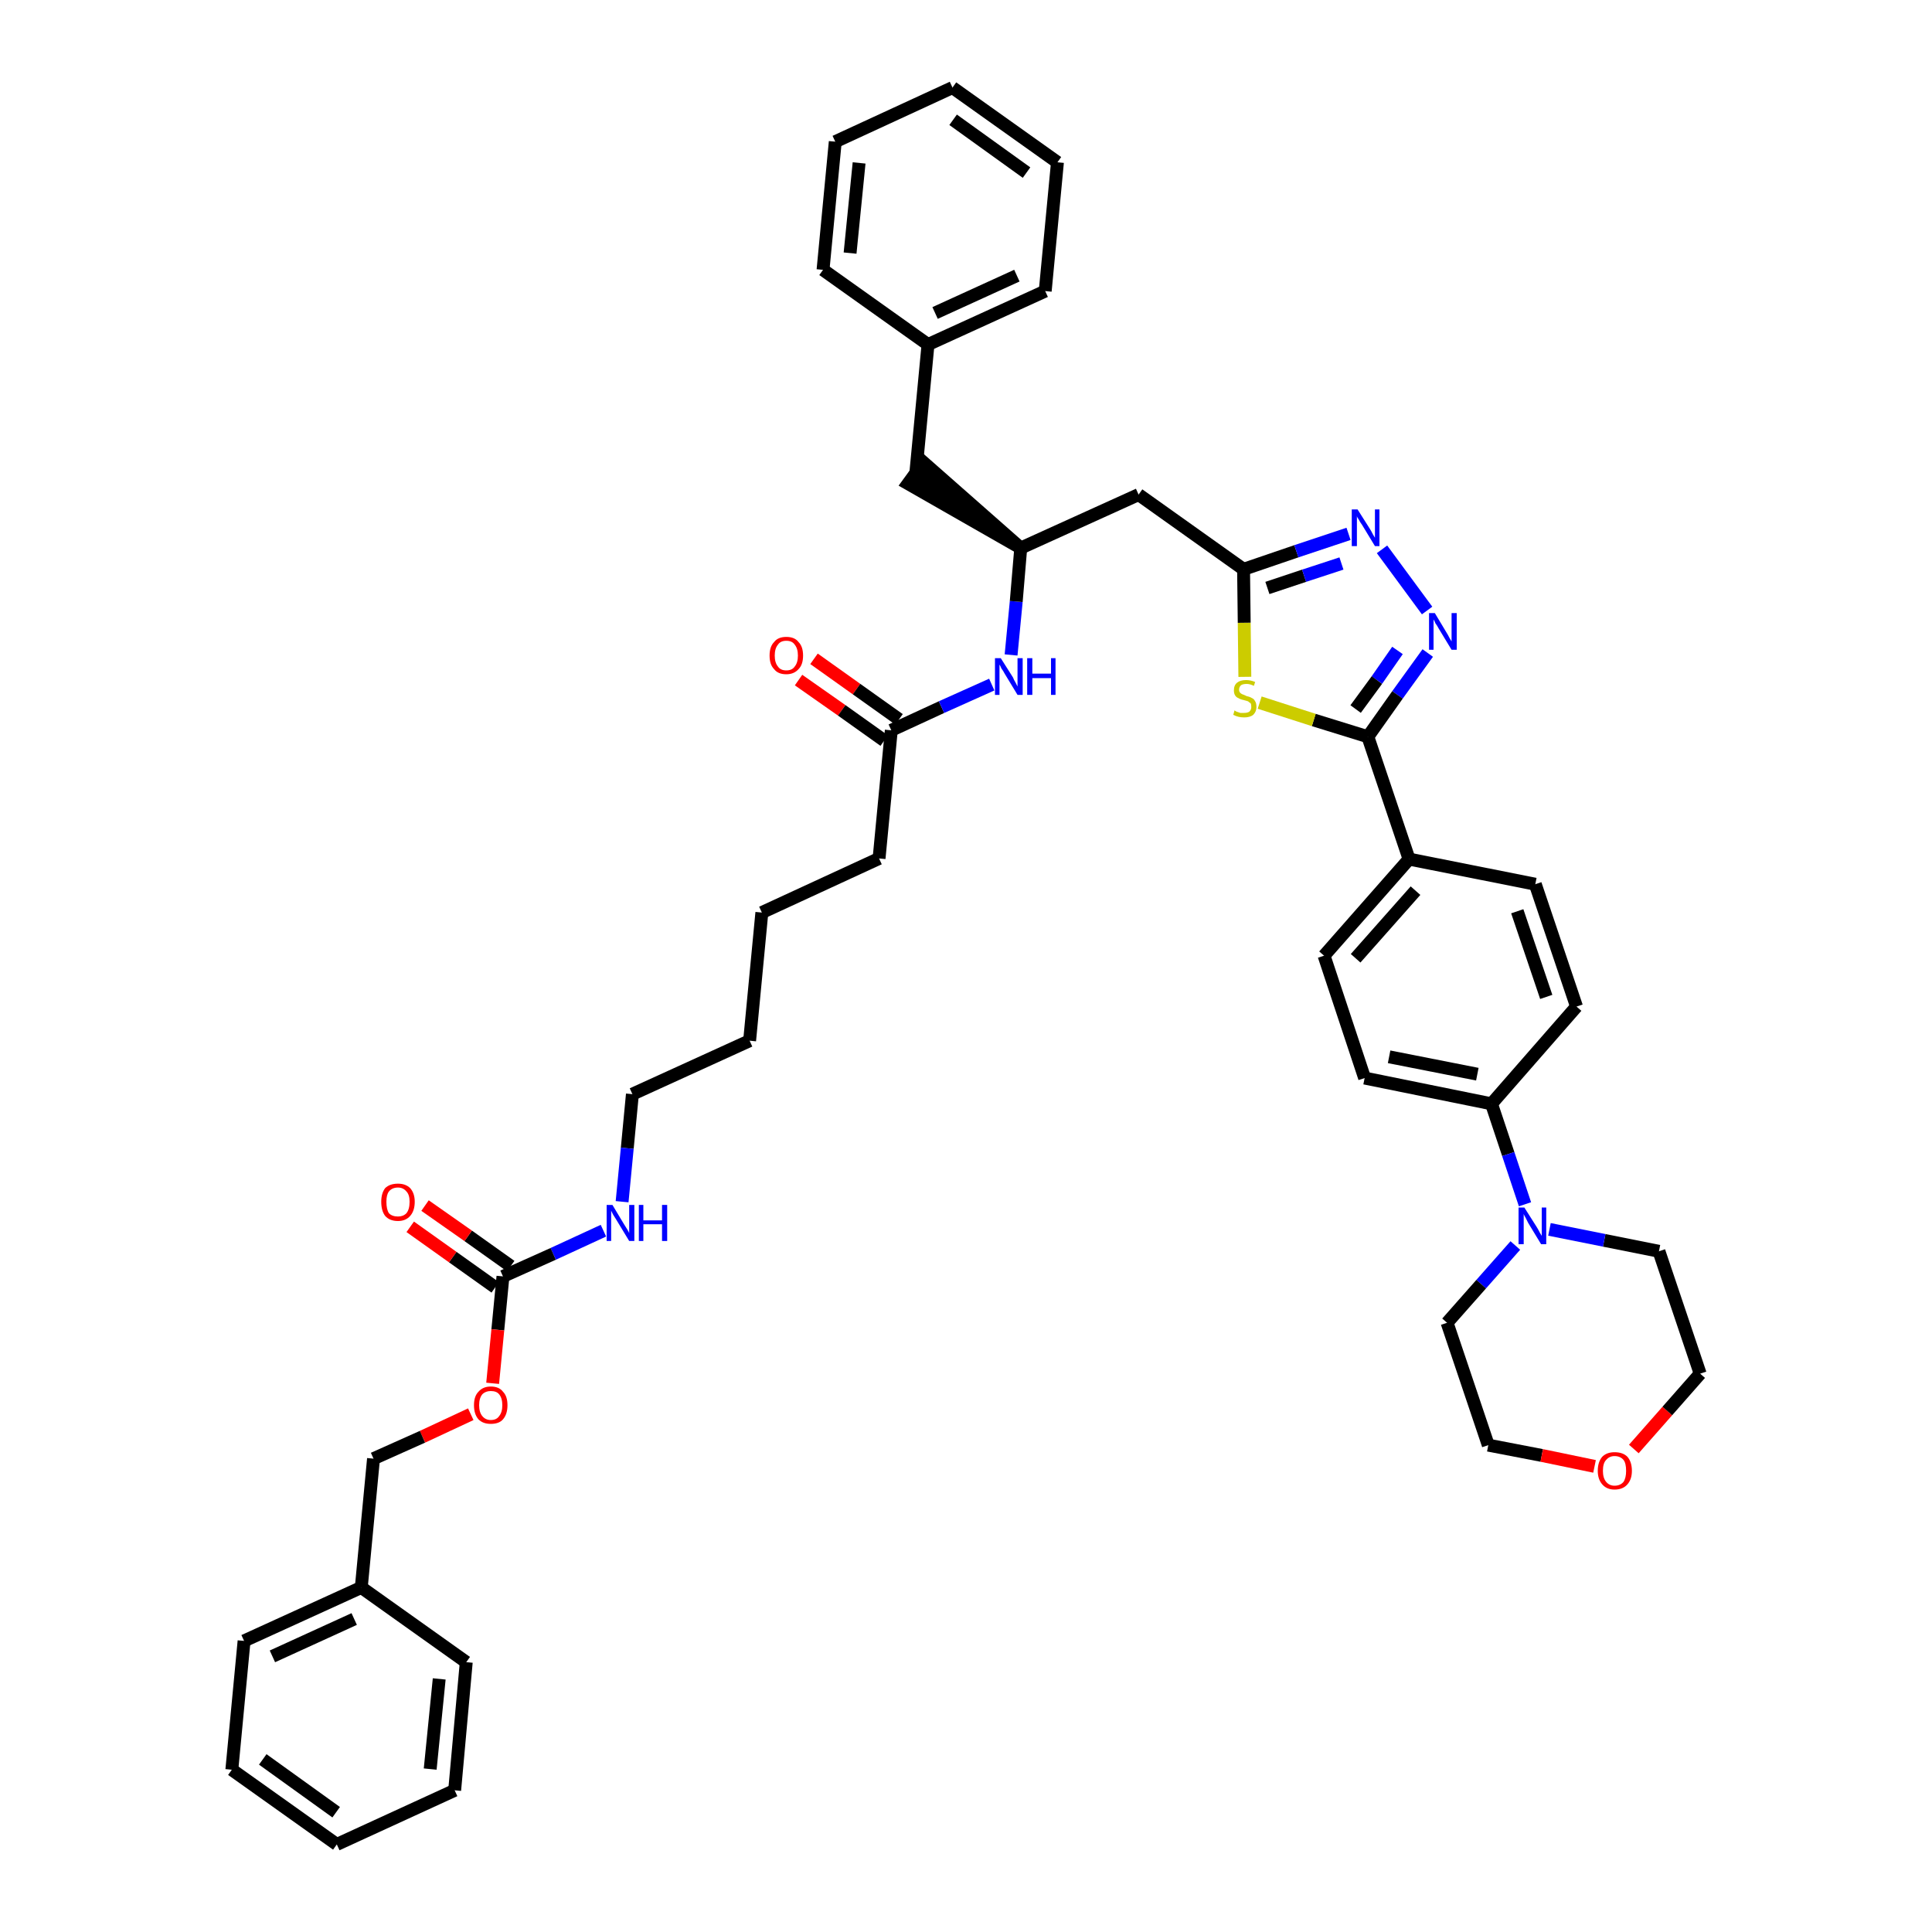 <?xml version='1.0' encoding='iso-8859-1'?>
<svg version='1.1' baseProfile='full'
              xmlns='http://www.w3.org/2000/svg'
                      xmlns:rdkit='http://www.rdkit.org/xml'
                      xmlns:xlink='http://www.w3.org/1999/xlink'
                  xml:space='preserve'
width='300px' height='300px' viewBox='0 0 300 300'>
<!-- END OF HEADER -->
<path class='bond-0 atom-0 atom-1' d='M 124.0,105.6 L 130.7,110.3' style='fill:none;fill-rule:evenodd;stroke:#FF0000;stroke-width:2.0px;stroke-linecap:butt;stroke-linejoin:miter;stroke-opacity:1' />
<path class='bond-0 atom-0 atom-1' d='M 130.7,110.3 L 137.3,115.0' style='fill:none;fill-rule:evenodd;stroke:#000000;stroke-width:2.0px;stroke-linecap:butt;stroke-linejoin:miter;stroke-opacity:1' />
<path class='bond-0 atom-0 atom-1' d='M 126.4,102.3 L 133.0,107.0' style='fill:none;fill-rule:evenodd;stroke:#FF0000;stroke-width:2.0px;stroke-linecap:butt;stroke-linejoin:miter;stroke-opacity:1' />
<path class='bond-0 atom-0 atom-1' d='M 133.0,107.0 L 139.6,111.7' style='fill:none;fill-rule:evenodd;stroke:#000000;stroke-width:2.0px;stroke-linecap:butt;stroke-linejoin:miter;stroke-opacity:1' />
<path class='bond-1 atom-1 atom-2' d='M 138.4,113.4 L 136.5,133.3' style='fill:none;fill-rule:evenodd;stroke:#000000;stroke-width:2.0px;stroke-linecap:butt;stroke-linejoin:miter;stroke-opacity:1' />
<path class='bond-16 atom-1 atom-17' d='M 138.4,113.4 L 146.2,109.8' style='fill:none;fill-rule:evenodd;stroke:#000000;stroke-width:2.0px;stroke-linecap:butt;stroke-linejoin:miter;stroke-opacity:1' />
<path class='bond-16 atom-1 atom-17' d='M 146.2,109.8 L 154.0,106.3' style='fill:none;fill-rule:evenodd;stroke:#0000FF;stroke-width:2.0px;stroke-linecap:butt;stroke-linejoin:miter;stroke-opacity:1' />
<path class='bond-2 atom-2 atom-3' d='M 136.5,133.3 L 118.3,141.7' style='fill:none;fill-rule:evenodd;stroke:#000000;stroke-width:2.0px;stroke-linecap:butt;stroke-linejoin:miter;stroke-opacity:1' />
<path class='bond-3 atom-3 atom-4' d='M 118.3,141.7 L 116.4,161.6' style='fill:none;fill-rule:evenodd;stroke:#000000;stroke-width:2.0px;stroke-linecap:butt;stroke-linejoin:miter;stroke-opacity:1' />
<path class='bond-4 atom-4 atom-5' d='M 116.4,161.6 L 98.2,169.9' style='fill:none;fill-rule:evenodd;stroke:#000000;stroke-width:2.0px;stroke-linecap:butt;stroke-linejoin:miter;stroke-opacity:1' />
<path class='bond-5 atom-5 atom-6' d='M 98.2,169.9 L 97.4,178.3' style='fill:none;fill-rule:evenodd;stroke:#000000;stroke-width:2.0px;stroke-linecap:butt;stroke-linejoin:miter;stroke-opacity:1' />
<path class='bond-5 atom-5 atom-6' d='M 97.4,178.3 L 96.6,186.6' style='fill:none;fill-rule:evenodd;stroke:#0000FF;stroke-width:2.0px;stroke-linecap:butt;stroke-linejoin:miter;stroke-opacity:1' />
<path class='bond-6 atom-6 atom-7' d='M 93.7,191.1 L 85.9,194.7' style='fill:none;fill-rule:evenodd;stroke:#0000FF;stroke-width:2.0px;stroke-linecap:butt;stroke-linejoin:miter;stroke-opacity:1' />
<path class='bond-6 atom-6 atom-7' d='M 85.9,194.7 L 78.1,198.2' style='fill:none;fill-rule:evenodd;stroke:#000000;stroke-width:2.0px;stroke-linecap:butt;stroke-linejoin:miter;stroke-opacity:1' />
<path class='bond-7 atom-7 atom-8' d='M 79.3,196.6 L 72.7,191.9' style='fill:none;fill-rule:evenodd;stroke:#000000;stroke-width:2.0px;stroke-linecap:butt;stroke-linejoin:miter;stroke-opacity:1' />
<path class='bond-7 atom-7 atom-8' d='M 72.7,191.9 L 66.0,187.2' style='fill:none;fill-rule:evenodd;stroke:#FF0000;stroke-width:2.0px;stroke-linecap:butt;stroke-linejoin:miter;stroke-opacity:1' />
<path class='bond-7 atom-7 atom-8' d='M 76.9,199.9 L 70.3,195.2' style='fill:none;fill-rule:evenodd;stroke:#000000;stroke-width:2.0px;stroke-linecap:butt;stroke-linejoin:miter;stroke-opacity:1' />
<path class='bond-7 atom-7 atom-8' d='M 70.3,195.2 L 63.7,190.5' style='fill:none;fill-rule:evenodd;stroke:#FF0000;stroke-width:2.0px;stroke-linecap:butt;stroke-linejoin:miter;stroke-opacity:1' />
<path class='bond-8 atom-7 atom-9' d='M 78.1,198.2 L 77.3,206.5' style='fill:none;fill-rule:evenodd;stroke:#000000;stroke-width:2.0px;stroke-linecap:butt;stroke-linejoin:miter;stroke-opacity:1' />
<path class='bond-8 atom-7 atom-9' d='M 77.3,206.5 L 76.5,214.8' style='fill:none;fill-rule:evenodd;stroke:#FF0000;stroke-width:2.0px;stroke-linecap:butt;stroke-linejoin:miter;stroke-opacity:1' />
<path class='bond-9 atom-9 atom-10' d='M 73.1,219.6 L 65.6,223.1' style='fill:none;fill-rule:evenodd;stroke:#FF0000;stroke-width:2.0px;stroke-linecap:butt;stroke-linejoin:miter;stroke-opacity:1' />
<path class='bond-9 atom-9 atom-10' d='M 65.6,223.1 L 58.0,226.5' style='fill:none;fill-rule:evenodd;stroke:#000000;stroke-width:2.0px;stroke-linecap:butt;stroke-linejoin:miter;stroke-opacity:1' />
<path class='bond-10 atom-10 atom-11' d='M 58.0,226.5 L 56.1,246.5' style='fill:none;fill-rule:evenodd;stroke:#000000;stroke-width:2.0px;stroke-linecap:butt;stroke-linejoin:miter;stroke-opacity:1' />
<path class='bond-11 atom-11 atom-12' d='M 56.1,246.5 L 37.9,254.8' style='fill:none;fill-rule:evenodd;stroke:#000000;stroke-width:2.0px;stroke-linecap:butt;stroke-linejoin:miter;stroke-opacity:1' />
<path class='bond-11 atom-11 atom-12' d='M 55.0,251.4 L 42.3,257.2' style='fill:none;fill-rule:evenodd;stroke:#000000;stroke-width:2.0px;stroke-linecap:butt;stroke-linejoin:miter;stroke-opacity:1' />
<path class='bond-43 atom-16 atom-11' d='M 72.4,258.1 L 56.1,246.5' style='fill:none;fill-rule:evenodd;stroke:#000000;stroke-width:2.0px;stroke-linecap:butt;stroke-linejoin:miter;stroke-opacity:1' />
<path class='bond-12 atom-12 atom-13' d='M 37.9,254.8 L 36.0,274.8' style='fill:none;fill-rule:evenodd;stroke:#000000;stroke-width:2.0px;stroke-linecap:butt;stroke-linejoin:miter;stroke-opacity:1' />
<path class='bond-13 atom-13 atom-14' d='M 36.0,274.8 L 52.3,286.4' style='fill:none;fill-rule:evenodd;stroke:#000000;stroke-width:2.0px;stroke-linecap:butt;stroke-linejoin:miter;stroke-opacity:1' />
<path class='bond-13 atom-13 atom-14' d='M 40.8,273.2 L 52.2,281.4' style='fill:none;fill-rule:evenodd;stroke:#000000;stroke-width:2.0px;stroke-linecap:butt;stroke-linejoin:miter;stroke-opacity:1' />
<path class='bond-14 atom-14 atom-15' d='M 52.3,286.4 L 70.6,278.0' style='fill:none;fill-rule:evenodd;stroke:#000000;stroke-width:2.0px;stroke-linecap:butt;stroke-linejoin:miter;stroke-opacity:1' />
<path class='bond-15 atom-15 atom-16' d='M 70.6,278.0 L 72.4,258.1' style='fill:none;fill-rule:evenodd;stroke:#000000;stroke-width:2.0px;stroke-linecap:butt;stroke-linejoin:miter;stroke-opacity:1' />
<path class='bond-15 atom-15 atom-16' d='M 66.8,274.7 L 68.2,260.7' style='fill:none;fill-rule:evenodd;stroke:#000000;stroke-width:2.0px;stroke-linecap:butt;stroke-linejoin:miter;stroke-opacity:1' />
<path class='bond-17 atom-17 atom-18' d='M 157.0,101.7 L 157.8,93.4' style='fill:none;fill-rule:evenodd;stroke:#0000FF;stroke-width:2.0px;stroke-linecap:butt;stroke-linejoin:miter;stroke-opacity:1' />
<path class='bond-17 atom-17 atom-18' d='M 157.8,93.4 L 158.5,85.1' style='fill:none;fill-rule:evenodd;stroke:#000000;stroke-width:2.0px;stroke-linecap:butt;stroke-linejoin:miter;stroke-opacity:1' />
<path class='bond-18 atom-18 atom-19' d='M 158.5,85.1 L 143.4,71.8 L 141.0,75.1 Z' style='fill:#000000;fill-rule:evenodd;fill-opacity:1;stroke:#000000;stroke-width:2.0px;stroke-linecap:butt;stroke-linejoin:miter;stroke-opacity:1;' />
<path class='bond-25 atom-18 atom-26' d='M 158.5,85.1 L 176.8,76.8' style='fill:none;fill-rule:evenodd;stroke:#000000;stroke-width:2.0px;stroke-linecap:butt;stroke-linejoin:miter;stroke-opacity:1' />
<path class='bond-19 atom-19 atom-20' d='M 142.2,73.5 L 144.1,53.5' style='fill:none;fill-rule:evenodd;stroke:#000000;stroke-width:2.0px;stroke-linecap:butt;stroke-linejoin:miter;stroke-opacity:1' />
<path class='bond-20 atom-20 atom-21' d='M 144.1,53.5 L 162.3,45.2' style='fill:none;fill-rule:evenodd;stroke:#000000;stroke-width:2.0px;stroke-linecap:butt;stroke-linejoin:miter;stroke-opacity:1' />
<path class='bond-20 atom-20 atom-21' d='M 145.2,48.6 L 157.9,42.8' style='fill:none;fill-rule:evenodd;stroke:#000000;stroke-width:2.0px;stroke-linecap:butt;stroke-linejoin:miter;stroke-opacity:1' />
<path class='bond-44 atom-25 atom-20' d='M 127.8,41.9 L 144.1,53.5' style='fill:none;fill-rule:evenodd;stroke:#000000;stroke-width:2.0px;stroke-linecap:butt;stroke-linejoin:miter;stroke-opacity:1' />
<path class='bond-21 atom-21 atom-22' d='M 162.3,45.2 L 164.2,25.2' style='fill:none;fill-rule:evenodd;stroke:#000000;stroke-width:2.0px;stroke-linecap:butt;stroke-linejoin:miter;stroke-opacity:1' />
<path class='bond-22 atom-22 atom-23' d='M 164.2,25.2 L 147.9,13.6' style='fill:none;fill-rule:evenodd;stroke:#000000;stroke-width:2.0px;stroke-linecap:butt;stroke-linejoin:miter;stroke-opacity:1' />
<path class='bond-22 atom-22 atom-23' d='M 159.4,26.8 L 148.0,18.6' style='fill:none;fill-rule:evenodd;stroke:#000000;stroke-width:2.0px;stroke-linecap:butt;stroke-linejoin:miter;stroke-opacity:1' />
<path class='bond-23 atom-23 atom-24' d='M 147.9,13.6 L 129.7,22.0' style='fill:none;fill-rule:evenodd;stroke:#000000;stroke-width:2.0px;stroke-linecap:butt;stroke-linejoin:miter;stroke-opacity:1' />
<path class='bond-24 atom-24 atom-25' d='M 129.7,22.0 L 127.8,41.9' style='fill:none;fill-rule:evenodd;stroke:#000000;stroke-width:2.0px;stroke-linecap:butt;stroke-linejoin:miter;stroke-opacity:1' />
<path class='bond-24 atom-24 atom-25' d='M 133.4,25.3 L 132.0,39.3' style='fill:none;fill-rule:evenodd;stroke:#000000;stroke-width:2.0px;stroke-linecap:butt;stroke-linejoin:miter;stroke-opacity:1' />
<path class='bond-26 atom-26 atom-27' d='M 176.8,76.8 L 193.1,88.4' style='fill:none;fill-rule:evenodd;stroke:#000000;stroke-width:2.0px;stroke-linecap:butt;stroke-linejoin:miter;stroke-opacity:1' />
<path class='bond-27 atom-27 atom-28' d='M 193.1,88.4 L 201.3,85.6' style='fill:none;fill-rule:evenodd;stroke:#000000;stroke-width:2.0px;stroke-linecap:butt;stroke-linejoin:miter;stroke-opacity:1' />
<path class='bond-27 atom-27 atom-28' d='M 201.3,85.6 L 209.4,82.9' style='fill:none;fill-rule:evenodd;stroke:#0000FF;stroke-width:2.0px;stroke-linecap:butt;stroke-linejoin:miter;stroke-opacity:1' />
<path class='bond-27 atom-27 atom-28' d='M 196.8,91.3 L 202.5,89.4' style='fill:none;fill-rule:evenodd;stroke:#000000;stroke-width:2.0px;stroke-linecap:butt;stroke-linejoin:miter;stroke-opacity:1' />
<path class='bond-27 atom-27 atom-28' d='M 202.5,89.4 L 208.3,87.5' style='fill:none;fill-rule:evenodd;stroke:#0000FF;stroke-width:2.0px;stroke-linecap:butt;stroke-linejoin:miter;stroke-opacity:1' />
<path class='bond-45 atom-43 atom-27' d='M 193.3,105.1 L 193.2,96.7' style='fill:none;fill-rule:evenodd;stroke:#CCCC00;stroke-width:2.0px;stroke-linecap:butt;stroke-linejoin:miter;stroke-opacity:1' />
<path class='bond-45 atom-43 atom-27' d='M 193.2,96.7 L 193.1,88.4' style='fill:none;fill-rule:evenodd;stroke:#000000;stroke-width:2.0px;stroke-linecap:butt;stroke-linejoin:miter;stroke-opacity:1' />
<path class='bond-28 atom-28 atom-29' d='M 214.6,85.3 L 221.6,94.8' style='fill:none;fill-rule:evenodd;stroke:#0000FF;stroke-width:2.0px;stroke-linecap:butt;stroke-linejoin:miter;stroke-opacity:1' />
<path class='bond-29 atom-29 atom-30' d='M 221.7,101.4 L 217.0,107.9' style='fill:none;fill-rule:evenodd;stroke:#0000FF;stroke-width:2.0px;stroke-linecap:butt;stroke-linejoin:miter;stroke-opacity:1' />
<path class='bond-29 atom-29 atom-30' d='M 217.0,107.9 L 212.4,114.4' style='fill:none;fill-rule:evenodd;stroke:#000000;stroke-width:2.0px;stroke-linecap:butt;stroke-linejoin:miter;stroke-opacity:1' />
<path class='bond-29 atom-29 atom-30' d='M 217.0,101.0 L 213.8,105.6' style='fill:none;fill-rule:evenodd;stroke:#0000FF;stroke-width:2.0px;stroke-linecap:butt;stroke-linejoin:miter;stroke-opacity:1' />
<path class='bond-29 atom-29 atom-30' d='M 213.8,105.6 L 210.5,110.1' style='fill:none;fill-rule:evenodd;stroke:#000000;stroke-width:2.0px;stroke-linecap:butt;stroke-linejoin:miter;stroke-opacity:1' />
<path class='bond-30 atom-30 atom-31' d='M 212.4,114.4 L 218.8,133.4' style='fill:none;fill-rule:evenodd;stroke:#000000;stroke-width:2.0px;stroke-linecap:butt;stroke-linejoin:miter;stroke-opacity:1' />
<path class='bond-42 atom-30 atom-43' d='M 212.4,114.4 L 204.0,111.8' style='fill:none;fill-rule:evenodd;stroke:#000000;stroke-width:2.0px;stroke-linecap:butt;stroke-linejoin:miter;stroke-opacity:1' />
<path class='bond-42 atom-30 atom-43' d='M 204.0,111.8 L 195.6,109.1' style='fill:none;fill-rule:evenodd;stroke:#CCCC00;stroke-width:2.0px;stroke-linecap:butt;stroke-linejoin:miter;stroke-opacity:1' />
<path class='bond-31 atom-31 atom-32' d='M 218.8,133.4 L 205.6,148.4' style='fill:none;fill-rule:evenodd;stroke:#000000;stroke-width:2.0px;stroke-linecap:butt;stroke-linejoin:miter;stroke-opacity:1' />
<path class='bond-31 atom-31 atom-32' d='M 219.8,138.3 L 210.5,148.8' style='fill:none;fill-rule:evenodd;stroke:#000000;stroke-width:2.0px;stroke-linecap:butt;stroke-linejoin:miter;stroke-opacity:1' />
<path class='bond-46 atom-42 atom-31' d='M 238.4,137.3 L 218.8,133.4' style='fill:none;fill-rule:evenodd;stroke:#000000;stroke-width:2.0px;stroke-linecap:butt;stroke-linejoin:miter;stroke-opacity:1' />
<path class='bond-32 atom-32 atom-33' d='M 205.6,148.4 L 211.9,167.4' style='fill:none;fill-rule:evenodd;stroke:#000000;stroke-width:2.0px;stroke-linecap:butt;stroke-linejoin:miter;stroke-opacity:1' />
<path class='bond-33 atom-33 atom-34' d='M 211.9,167.4 L 231.6,171.4' style='fill:none;fill-rule:evenodd;stroke:#000000;stroke-width:2.0px;stroke-linecap:butt;stroke-linejoin:miter;stroke-opacity:1' />
<path class='bond-33 atom-33 atom-34' d='M 215.7,164.1 L 229.4,166.8' style='fill:none;fill-rule:evenodd;stroke:#000000;stroke-width:2.0px;stroke-linecap:butt;stroke-linejoin:miter;stroke-opacity:1' />
<path class='bond-34 atom-34 atom-35' d='M 231.6,171.4 L 234.2,179.2' style='fill:none;fill-rule:evenodd;stroke:#000000;stroke-width:2.0px;stroke-linecap:butt;stroke-linejoin:miter;stroke-opacity:1' />
<path class='bond-34 atom-34 atom-35' d='M 234.2,179.2 L 236.8,187.0' style='fill:none;fill-rule:evenodd;stroke:#0000FF;stroke-width:2.0px;stroke-linecap:butt;stroke-linejoin:miter;stroke-opacity:1' />
<path class='bond-40 atom-34 atom-41' d='M 231.6,171.4 L 244.8,156.3' style='fill:none;fill-rule:evenodd;stroke:#000000;stroke-width:2.0px;stroke-linecap:butt;stroke-linejoin:miter;stroke-opacity:1' />
<path class='bond-35 atom-35 atom-36' d='M 235.3,193.4 L 230.0,199.4' style='fill:none;fill-rule:evenodd;stroke:#0000FF;stroke-width:2.0px;stroke-linecap:butt;stroke-linejoin:miter;stroke-opacity:1' />
<path class='bond-35 atom-35 atom-36' d='M 230.0,199.4 L 224.7,205.4' style='fill:none;fill-rule:evenodd;stroke:#000000;stroke-width:2.0px;stroke-linecap:butt;stroke-linejoin:miter;stroke-opacity:1' />
<path class='bond-47 atom-40 atom-35' d='M 257.6,194.3 L 249.1,192.6' style='fill:none;fill-rule:evenodd;stroke:#000000;stroke-width:2.0px;stroke-linecap:butt;stroke-linejoin:miter;stroke-opacity:1' />
<path class='bond-47 atom-40 atom-35' d='M 249.1,192.6 L 240.6,190.9' style='fill:none;fill-rule:evenodd;stroke:#0000FF;stroke-width:2.0px;stroke-linecap:butt;stroke-linejoin:miter;stroke-opacity:1' />
<path class='bond-36 atom-36 atom-37' d='M 224.7,205.4 L 231.1,224.4' style='fill:none;fill-rule:evenodd;stroke:#000000;stroke-width:2.0px;stroke-linecap:butt;stroke-linejoin:miter;stroke-opacity:1' />
<path class='bond-37 atom-37 atom-38' d='M 231.1,224.4 L 239.4,226.0' style='fill:none;fill-rule:evenodd;stroke:#000000;stroke-width:2.0px;stroke-linecap:butt;stroke-linejoin:miter;stroke-opacity:1' />
<path class='bond-37 atom-37 atom-38' d='M 239.4,226.0 L 247.6,227.7' style='fill:none;fill-rule:evenodd;stroke:#FF0000;stroke-width:2.0px;stroke-linecap:butt;stroke-linejoin:miter;stroke-opacity:1' />
<path class='bond-38 atom-38 atom-39' d='M 253.7,225.0 L 258.9,219.1' style='fill:none;fill-rule:evenodd;stroke:#FF0000;stroke-width:2.0px;stroke-linecap:butt;stroke-linejoin:miter;stroke-opacity:1' />
<path class='bond-38 atom-38 atom-39' d='M 258.9,219.1 L 264.0,213.3' style='fill:none;fill-rule:evenodd;stroke:#000000;stroke-width:2.0px;stroke-linecap:butt;stroke-linejoin:miter;stroke-opacity:1' />
<path class='bond-39 atom-39 atom-40' d='M 264.0,213.3 L 257.6,194.3' style='fill:none;fill-rule:evenodd;stroke:#000000;stroke-width:2.0px;stroke-linecap:butt;stroke-linejoin:miter;stroke-opacity:1' />
<path class='bond-41 atom-41 atom-42' d='M 244.8,156.3 L 238.4,137.3' style='fill:none;fill-rule:evenodd;stroke:#000000;stroke-width:2.0px;stroke-linecap:butt;stroke-linejoin:miter;stroke-opacity:1' />
<path class='bond-41 atom-41 atom-42' d='M 240.1,154.8 L 235.6,141.5' style='fill:none;fill-rule:evenodd;stroke:#000000;stroke-width:2.0px;stroke-linecap:butt;stroke-linejoin:miter;stroke-opacity:1' />
<path  class='atom-0' d='M 119.5 101.8
Q 119.5 100.4, 120.2 99.7
Q 120.8 98.9, 122.1 98.9
Q 123.4 98.9, 124.0 99.7
Q 124.7 100.4, 124.7 101.8
Q 124.7 103.2, 124.0 103.9
Q 123.3 104.7, 122.1 104.7
Q 120.8 104.7, 120.2 103.9
Q 119.5 103.2, 119.5 101.8
M 122.1 104.1
Q 123.0 104.1, 123.4 103.5
Q 123.9 102.9, 123.9 101.8
Q 123.9 100.7, 123.4 100.1
Q 123.0 99.5, 122.1 99.5
Q 121.2 99.5, 120.8 100.1
Q 120.3 100.7, 120.3 101.8
Q 120.3 102.9, 120.8 103.5
Q 121.2 104.1, 122.1 104.1
' fill='#FF0000'/>
<path  class='atom-6' d='M 95.1 187.1
L 96.9 190.1
Q 97.1 190.4, 97.4 190.9
Q 97.7 191.4, 97.7 191.5
L 97.7 187.1
L 98.5 187.1
L 98.5 192.7
L 97.7 192.7
L 95.7 189.4
Q 95.5 189.1, 95.2 188.6
Q 95.0 188.2, 94.9 188.0
L 94.9 192.7
L 94.2 192.7
L 94.2 187.1
L 95.1 187.1
' fill='#0000FF'/>
<path  class='atom-6' d='M 99.2 187.1
L 99.9 187.1
L 99.9 189.5
L 102.8 189.5
L 102.8 187.1
L 103.6 187.1
L 103.6 192.7
L 102.8 192.7
L 102.8 190.1
L 99.9 190.1
L 99.9 192.7
L 99.2 192.7
L 99.2 187.1
' fill='#0000FF'/>
<path  class='atom-8' d='M 59.2 186.6
Q 59.2 185.3, 59.8 184.5
Q 60.5 183.8, 61.8 183.8
Q 63.0 183.8, 63.7 184.5
Q 64.4 185.3, 64.4 186.6
Q 64.4 188.0, 63.7 188.8
Q 63.0 189.6, 61.8 189.6
Q 60.5 189.6, 59.8 188.8
Q 59.2 188.0, 59.2 186.6
M 61.8 188.9
Q 62.6 188.9, 63.1 188.4
Q 63.6 187.8, 63.6 186.6
Q 63.6 185.5, 63.1 185.0
Q 62.6 184.4, 61.8 184.4
Q 60.9 184.4, 60.4 185.0
Q 60.0 185.5, 60.0 186.6
Q 60.0 187.8, 60.4 188.4
Q 60.9 188.9, 61.8 188.9
' fill='#FF0000'/>
<path  class='atom-9' d='M 73.6 218.2
Q 73.6 216.8, 74.3 216.1
Q 75.0 215.3, 76.2 215.3
Q 77.5 215.3, 78.1 216.1
Q 78.8 216.8, 78.8 218.2
Q 78.8 219.6, 78.1 220.4
Q 77.5 221.1, 76.2 221.1
Q 75.0 221.1, 74.3 220.4
Q 73.6 219.6, 73.6 218.2
M 76.2 220.5
Q 77.1 220.5, 77.5 219.9
Q 78.0 219.3, 78.0 218.2
Q 78.0 217.1, 77.5 216.5
Q 77.1 216.0, 76.2 216.0
Q 75.4 216.0, 74.9 216.5
Q 74.4 217.1, 74.4 218.2
Q 74.4 219.3, 74.9 219.9
Q 75.4 220.5, 76.2 220.5
' fill='#FF0000'/>
<path  class='atom-17' d='M 155.4 102.2
L 157.3 105.2
Q 157.4 105.5, 157.7 106.0
Q 158.0 106.6, 158.0 106.6
L 158.0 102.2
L 158.8 102.2
L 158.8 107.9
L 158.0 107.9
L 156.0 104.6
Q 155.8 104.2, 155.5 103.8
Q 155.3 103.3, 155.2 103.2
L 155.2 107.9
L 154.5 107.9
L 154.5 102.2
L 155.4 102.2
' fill='#0000FF'/>
<path  class='atom-17' d='M 159.5 102.2
L 160.3 102.2
L 160.3 104.6
L 163.2 104.6
L 163.2 102.2
L 163.9 102.2
L 163.9 107.9
L 163.2 107.9
L 163.2 105.3
L 160.3 105.3
L 160.3 107.9
L 159.5 107.9
L 159.5 102.2
' fill='#0000FF'/>
<path  class='atom-28' d='M 210.8 79.1
L 212.7 82.1
Q 212.9 82.4, 213.2 83.0
Q 213.5 83.5, 213.5 83.5
L 213.5 79.1
L 214.2 79.1
L 214.2 84.8
L 213.5 84.8
L 211.5 81.5
Q 211.2 81.1, 211.0 80.7
Q 210.7 80.3, 210.7 80.1
L 210.7 84.8
L 209.9 84.8
L 209.9 79.1
L 210.8 79.1
' fill='#0000FF'/>
<path  class='atom-29' d='M 222.8 95.2
L 224.6 98.2
Q 224.8 98.5, 225.1 99.1
Q 225.4 99.6, 225.4 99.6
L 225.4 95.2
L 226.2 95.2
L 226.2 100.9
L 225.4 100.9
L 223.4 97.6
Q 223.2 97.2, 222.9 96.8
Q 222.7 96.3, 222.6 96.2
L 222.6 100.9
L 221.9 100.9
L 221.9 95.2
L 222.8 95.2
' fill='#0000FF'/>
<path  class='atom-35' d='M 236.7 187.5
L 238.6 190.5
Q 238.8 190.8, 239.1 191.4
Q 239.4 191.9, 239.4 191.9
L 239.4 187.5
L 240.1 187.5
L 240.1 193.2
L 239.3 193.2
L 237.3 189.9
Q 237.1 189.5, 236.9 189.1
Q 236.6 188.6, 236.6 188.5
L 236.6 193.2
L 235.8 193.2
L 235.8 187.5
L 236.7 187.5
' fill='#0000FF'/>
<path  class='atom-38' d='M 248.1 228.4
Q 248.1 227.0, 248.8 226.2
Q 249.5 225.5, 250.7 225.5
Q 252.0 225.5, 252.7 226.2
Q 253.4 227.0, 253.4 228.4
Q 253.4 229.7, 252.7 230.5
Q 252.0 231.3, 250.7 231.3
Q 249.5 231.3, 248.8 230.5
Q 248.1 229.7, 248.1 228.4
M 250.7 230.7
Q 251.6 230.7, 252.1 230.1
Q 252.5 229.5, 252.5 228.4
Q 252.5 227.2, 252.1 226.7
Q 251.6 226.1, 250.7 226.1
Q 249.9 226.1, 249.4 226.7
Q 248.9 227.2, 248.9 228.4
Q 248.9 229.5, 249.4 230.1
Q 249.9 230.7, 250.7 230.7
' fill='#FF0000'/>
<path  class='atom-43' d='M 191.7 110.3
Q 191.8 110.4, 192.0 110.5
Q 192.3 110.6, 192.6 110.7
Q 192.9 110.7, 193.2 110.7
Q 193.7 110.7, 194.0 110.5
Q 194.3 110.2, 194.3 109.8
Q 194.3 109.4, 194.2 109.2
Q 194.0 109.1, 193.8 108.9
Q 193.5 108.8, 193.1 108.7
Q 192.6 108.6, 192.3 108.4
Q 192.0 108.3, 191.8 108.0
Q 191.6 107.7, 191.6 107.2
Q 191.6 106.4, 192.1 106.0
Q 192.6 105.6, 193.5 105.6
Q 194.2 105.6, 194.9 105.9
L 194.7 106.5
Q 194.1 106.2, 193.6 106.2
Q 193.0 106.2, 192.7 106.4
Q 192.4 106.7, 192.4 107.1
Q 192.4 107.4, 192.6 107.6
Q 192.7 107.7, 192.9 107.8
Q 193.2 107.9, 193.6 108.1
Q 194.1 108.2, 194.4 108.4
Q 194.7 108.5, 194.9 108.9
Q 195.1 109.2, 195.1 109.8
Q 195.1 110.5, 194.6 111.0
Q 194.1 111.4, 193.2 111.4
Q 192.7 111.4, 192.3 111.3
Q 191.9 111.2, 191.5 111.0
L 191.7 110.3
' fill='#CCCC00'/>
</svg>
